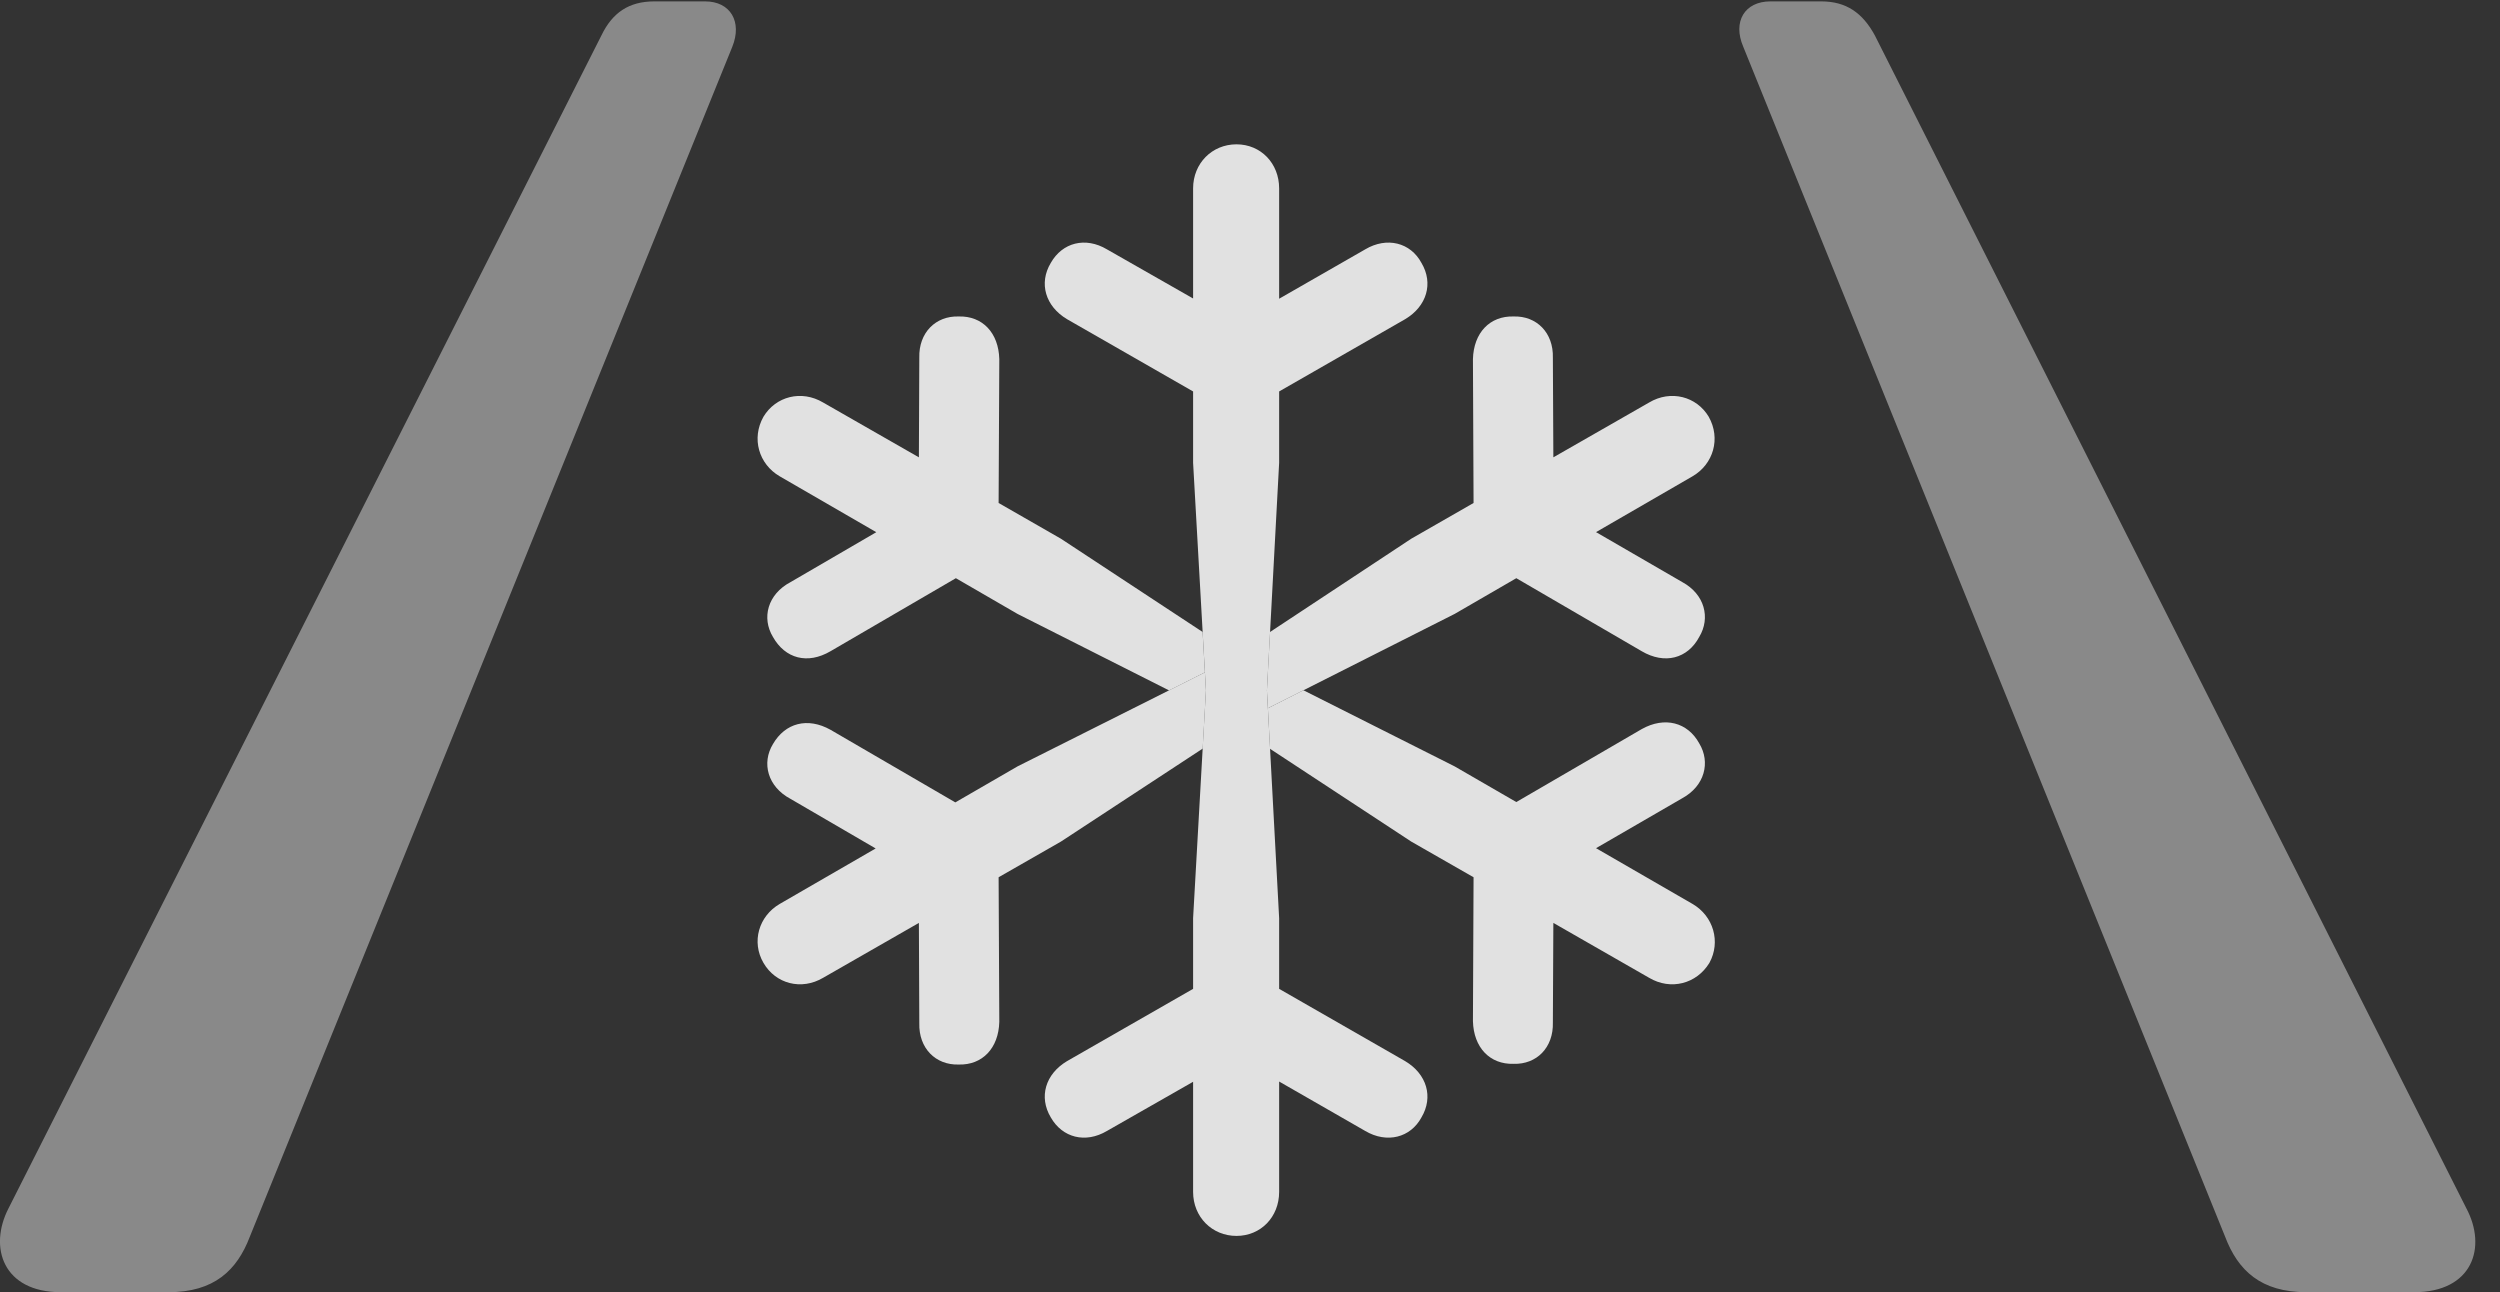 <?xml version="1.0" encoding="UTF-8"?>
<!--Generator: Apple Native CoreSVG 341-->
<!DOCTYPE svg
PUBLIC "-//W3C//DTD SVG 1.1//EN"
       "http://www.w3.org/Graphics/SVG/1.1/DTD/svg11.dtd">
<svg version="1.1" xmlns="http://www.w3.org/2000/svg" xmlns:xlink="http://www.w3.org/1999/xlink" viewBox="0 0 36.03 18.623">
 <rect x="0" y="0" width="36.03" height="18.623" fill="#333333" stroke="none"/>
 <g>
  <rect height="18.623" opacity="0" width="36.03" x="0" y="0"/>
  <path d="M10.554 0.674L3.601 17.822C3.415 18.311 3.083 18.623 2.429 18.623L0.876 18.623C0.046 18.623-0.169 17.979 0.124 17.412L8.669 0.508C8.825 0.186 9.06 0.02 9.431 0.02L10.163 0.02C10.525 0.02 10.7 0.312 10.554 0.674ZM27.019 0.508L35.544 17.412C35.847 17.979 35.632 18.623 34.792 18.623L33.239 18.623C32.585 18.623 32.253 18.311 32.068 17.822L25.124 0.674C24.968 0.312 25.144 0.02 25.515 0.02L26.247 0.02C26.609 0.02 26.843 0.186 27.019 0.508Z" fill="white" fill-opacity="0.425"/>
  <path d="M20.964 11.045L21.853 11.559L23.66 10.508C23.991 10.322 24.323 10.41 24.489 10.713C24.655 10.986 24.568 11.328 24.245 11.504L23.002 12.224L24.392 13.027C24.695 13.203 24.802 13.574 24.636 13.877C24.451 14.18 24.079 14.277 23.767 14.092L22.387 13.301L22.38 14.736C22.39 15.098 22.146 15.342 21.814 15.332C21.472 15.342 21.238 15.098 21.228 14.717L21.237 12.643L20.339 12.129L18.304 10.792L18.273 10.207L18.785 9.948ZM14.402 5.176L14.392 7.249L15.29 7.764L17.332 9.108L17.365 9.69L16.848 9.95L14.665 8.848L13.776 8.333L11.97 9.385C11.638 9.58 11.316 9.492 11.14 9.18C10.974 8.906 11.062 8.564 11.394 8.389L12.629 7.67L11.238 6.865C10.935 6.689 10.827 6.318 11.003 6.006C11.179 5.713 11.55 5.615 11.863 5.801L13.243 6.591L13.249 5.156C13.239 4.795 13.484 4.551 13.816 4.561C14.158 4.551 14.392 4.795 14.402 5.176Z" fill="white" fill-opacity="0.85"/>
  <path d="M17.38 9.951L17.333 10.789L15.29 12.129L14.392 12.643L14.402 14.727C14.392 15.107 14.158 15.352 13.816 15.342C13.484 15.352 13.239 15.107 13.249 14.746L13.243 13.301L11.863 14.092C11.55 14.277 11.179 14.18 11.003 13.877C10.827 13.574 10.935 13.203 11.238 13.027L12.62 12.228L11.394 11.514C11.062 11.338 10.974 10.996 11.14 10.723C11.316 10.42 11.638 10.332 11.97 10.518L13.768 11.564L14.665 11.045L17.365 9.69ZM22.38 5.156L22.387 6.591L23.767 5.801C24.079 5.615 24.451 5.713 24.626 6.006C24.802 6.318 24.695 6.689 24.392 6.865L23.002 7.669L24.245 8.389C24.568 8.564 24.655 8.906 24.489 9.18C24.323 9.492 23.991 9.58 23.66 9.385L21.853 8.333L20.964 8.848L18.273 10.207L18.259 9.951L18.304 9.108L20.339 7.764L21.237 7.249L21.228 5.176C21.238 4.795 21.472 4.551 21.814 4.561C22.146 4.551 22.39 4.795 22.38 5.156Z" fill="white" fill-opacity="0.85"/>
  <path d="M17.82 17.812C18.171 17.812 18.435 17.539 18.435 17.178L18.435 13.232L18.259 9.951L18.435 6.67L18.435 2.715C18.435 2.354 18.171 2.08 17.82 2.08C17.468 2.08 17.195 2.354 17.195 2.715L17.195 6.67L17.38 9.951L17.195 13.232L17.195 17.178C17.195 17.539 17.468 17.812 17.82 17.812ZM20.486 3.789C20.329 3.496 19.988 3.408 19.675 3.594L17.82 4.658L15.954 3.594C15.642 3.408 15.31 3.496 15.144 3.789C14.968 4.082 15.066 4.414 15.378 4.6L17.234 5.664C17.702 5.908 17.956 5.918 18.396 5.664L20.251 4.6C20.564 4.414 20.661 4.082 20.486 3.789ZM15.144 16.104C15.31 16.396 15.642 16.484 15.954 16.299L17.82 15.234L19.675 16.299C19.988 16.484 20.329 16.396 20.486 16.104C20.661 15.81 20.564 15.479 20.251 15.293L18.396 14.229C17.947 13.975 17.683 13.984 17.234 14.229L15.378 15.293C15.066 15.479 14.968 15.81 15.144 16.104Z" fill="white" fill-opacity="0.85"/>
 </g>
</svg>
